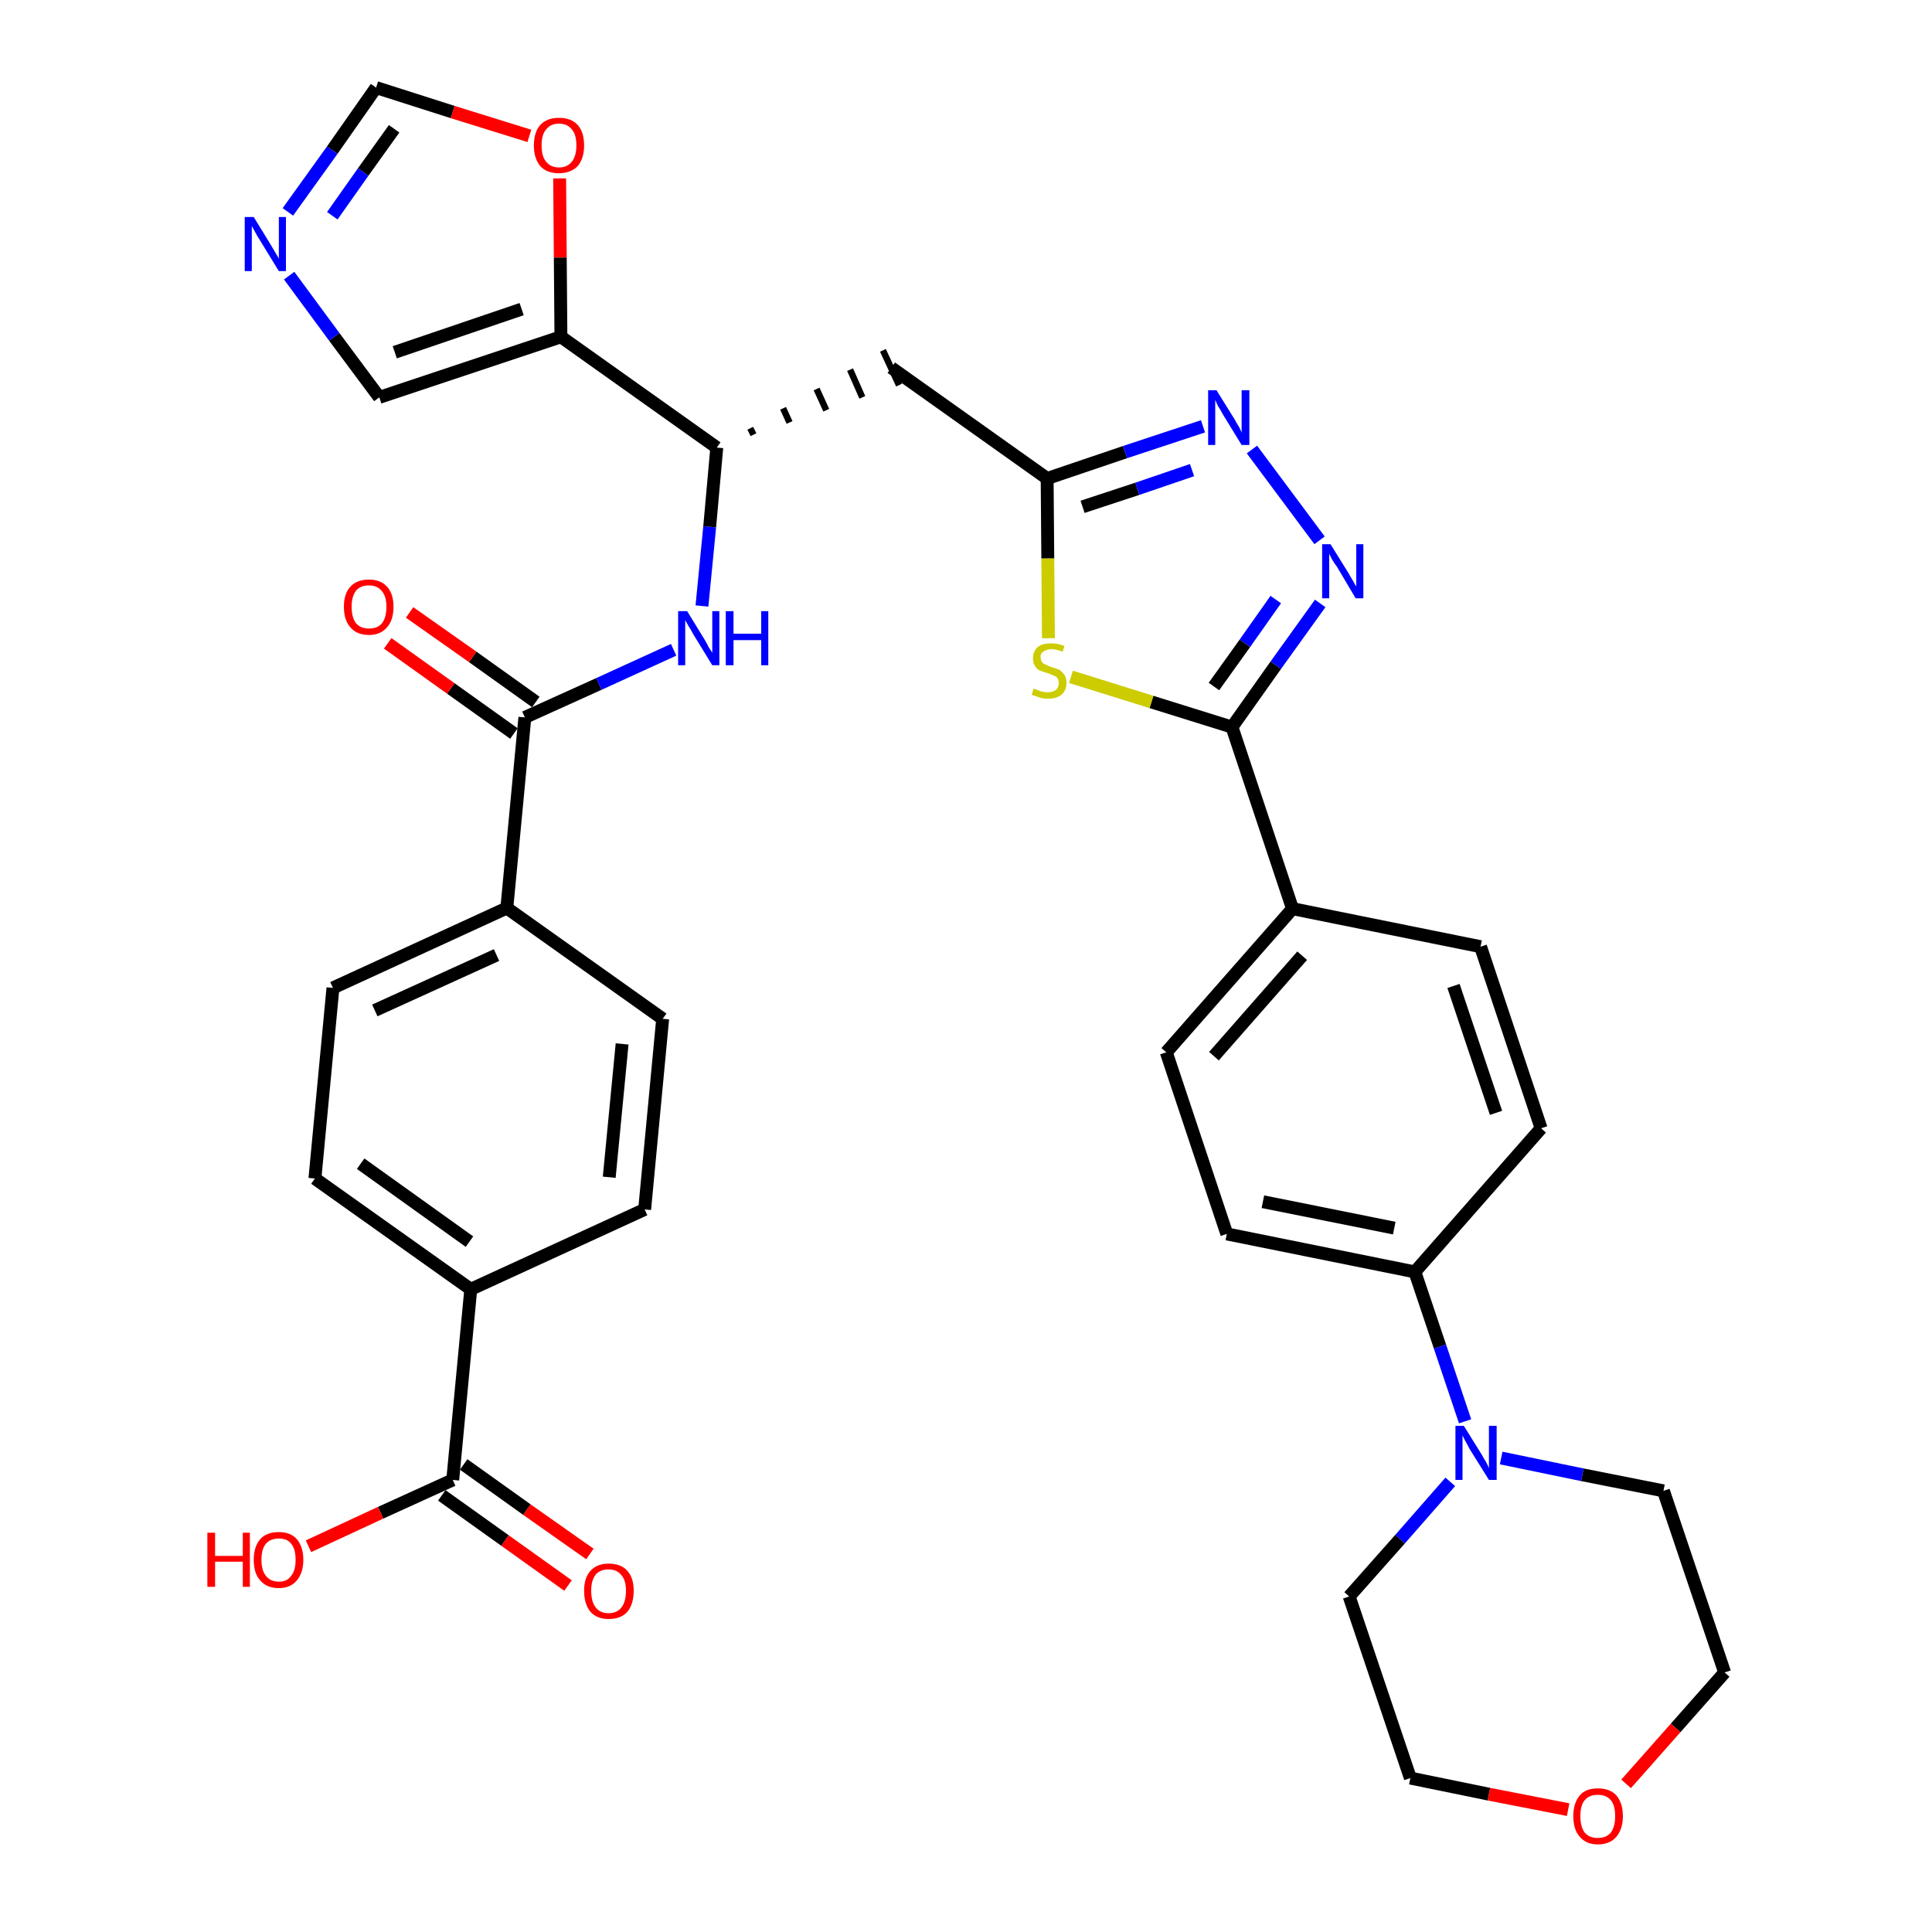 <?xml version='1.0' encoding='iso-8859-1'?>
<svg version='1.1' baseProfile='full'
              xmlns='http://www.w3.org/2000/svg'
                      xmlns:rdkit='http://www.rdkit.org/xml'
                      xmlns:xlink='http://www.w3.org/1999/xlink'
                  xml:space='preserve'
width='300px' height='300px' viewBox='0 0 300 300'>
<!-- END OF HEADER -->
<path class='bond-0 atom-0 atom-1' d='M 91.6,241.3 L 81.8,234.4' style='fill:none;fill-rule:evenodd;stroke:#FF0000;stroke-width:2.0px;stroke-linecap:butt;stroke-linejoin:miter;stroke-opacity:1' />
<path class='bond-0 atom-0 atom-1' d='M 81.8,234.4 L 72.0,227.4' style='fill:none;fill-rule:evenodd;stroke:#000000;stroke-width:2.0px;stroke-linecap:butt;stroke-linejoin:miter;stroke-opacity:1' />
<path class='bond-0 atom-0 atom-1' d='M 88.2,246.2 L 78.4,239.2' style='fill:none;fill-rule:evenodd;stroke:#FF0000;stroke-width:2.0px;stroke-linecap:butt;stroke-linejoin:miter;stroke-opacity:1' />
<path class='bond-0 atom-0 atom-1' d='M 78.4,239.2 L 68.6,232.2' style='fill:none;fill-rule:evenodd;stroke:#000000;stroke-width:2.0px;stroke-linecap:butt;stroke-linejoin:miter;stroke-opacity:1' />
<path class='bond-1 atom-1 atom-2' d='M 70.3,229.8 L 59.1,234.9' style='fill:none;fill-rule:evenodd;stroke:#000000;stroke-width:2.0px;stroke-linecap:butt;stroke-linejoin:miter;stroke-opacity:1' />
<path class='bond-1 atom-1 atom-2' d='M 59.1,234.9 L 47.9,240.1' style='fill:none;fill-rule:evenodd;stroke:#FF0000;stroke-width:2.0px;stroke-linecap:butt;stroke-linejoin:miter;stroke-opacity:1' />
<path class='bond-2 atom-1 atom-3' d='M 70.3,229.8 L 73.1,200.2' style='fill:none;fill-rule:evenodd;stroke:#000000;stroke-width:2.0px;stroke-linecap:butt;stroke-linejoin:miter;stroke-opacity:1' />
<path class='bond-3 atom-3 atom-4' d='M 73.1,200.2 L 48.9,183.0' style='fill:none;fill-rule:evenodd;stroke:#000000;stroke-width:2.0px;stroke-linecap:butt;stroke-linejoin:miter;stroke-opacity:1' />
<path class='bond-3 atom-3 atom-4' d='M 72.9,192.8 L 56.0,180.7' style='fill:none;fill-rule:evenodd;stroke:#000000;stroke-width:2.0px;stroke-linecap:butt;stroke-linejoin:miter;stroke-opacity:1' />
<path class='bond-35 atom-35 atom-3' d='M 100.1,187.8 L 73.1,200.2' style='fill:none;fill-rule:evenodd;stroke:#000000;stroke-width:2.0px;stroke-linecap:butt;stroke-linejoin:miter;stroke-opacity:1' />
<path class='bond-4 atom-4 atom-5' d='M 48.9,183.0 L 51.7,153.4' style='fill:none;fill-rule:evenodd;stroke:#000000;stroke-width:2.0px;stroke-linecap:butt;stroke-linejoin:miter;stroke-opacity:1' />
<path class='bond-5 atom-5 atom-6' d='M 51.7,153.4 L 78.7,141.0' style='fill:none;fill-rule:evenodd;stroke:#000000;stroke-width:2.0px;stroke-linecap:butt;stroke-linejoin:miter;stroke-opacity:1' />
<path class='bond-5 atom-5 atom-6' d='M 58.2,156.9 L 77.1,148.3' style='fill:none;fill-rule:evenodd;stroke:#000000;stroke-width:2.0px;stroke-linecap:butt;stroke-linejoin:miter;stroke-opacity:1' />
<path class='bond-6 atom-6 atom-7' d='M 78.7,141.0 L 81.5,111.4' style='fill:none;fill-rule:evenodd;stroke:#000000;stroke-width:2.0px;stroke-linecap:butt;stroke-linejoin:miter;stroke-opacity:1' />
<path class='bond-33 atom-6 atom-34' d='M 78.7,141.0 L 102.9,158.2' style='fill:none;fill-rule:evenodd;stroke:#000000;stroke-width:2.0px;stroke-linecap:butt;stroke-linejoin:miter;stroke-opacity:1' />
<path class='bond-7 atom-7 atom-8' d='M 83.2,109.0 L 73.4,102.0' style='fill:none;fill-rule:evenodd;stroke:#000000;stroke-width:2.0px;stroke-linecap:butt;stroke-linejoin:miter;stroke-opacity:1' />
<path class='bond-7 atom-7 atom-8' d='M 73.4,102.0 L 63.6,95.1' style='fill:none;fill-rule:evenodd;stroke:#FF0000;stroke-width:2.0px;stroke-linecap:butt;stroke-linejoin:miter;stroke-opacity:1' />
<path class='bond-7 atom-7 atom-8' d='M 79.8,113.9 L 70.0,106.9' style='fill:none;fill-rule:evenodd;stroke:#000000;stroke-width:2.0px;stroke-linecap:butt;stroke-linejoin:miter;stroke-opacity:1' />
<path class='bond-7 atom-7 atom-8' d='M 70.0,106.9 L 60.2,99.9' style='fill:none;fill-rule:evenodd;stroke:#FF0000;stroke-width:2.0px;stroke-linecap:butt;stroke-linejoin:miter;stroke-opacity:1' />
<path class='bond-8 atom-7 atom-9' d='M 81.5,111.4 L 93.0,106.2' style='fill:none;fill-rule:evenodd;stroke:#000000;stroke-width:2.0px;stroke-linecap:butt;stroke-linejoin:miter;stroke-opacity:1' />
<path class='bond-8 atom-7 atom-9' d='M 93.0,106.2 L 104.6,100.9' style='fill:none;fill-rule:evenodd;stroke:#0000FF;stroke-width:2.0px;stroke-linecap:butt;stroke-linejoin:miter;stroke-opacity:1' />
<path class='bond-9 atom-9 atom-10' d='M 109.0,94.1 L 110.2,81.8' style='fill:none;fill-rule:evenodd;stroke:#0000FF;stroke-width:2.0px;stroke-linecap:butt;stroke-linejoin:miter;stroke-opacity:1' />
<path class='bond-9 atom-9 atom-10' d='M 110.2,81.8 L 111.3,69.5' style='fill:none;fill-rule:evenodd;stroke:#000000;stroke-width:2.0px;stroke-linecap:butt;stroke-linejoin:miter;stroke-opacity:1' />
<path class='bond-10 atom-10 atom-11' d='M 117.0,67.5 L 116.5,66.5' style='fill:none;fill-rule:evenodd;stroke:#000000;stroke-width:1.0px;stroke-linecap:butt;stroke-linejoin:miter;stroke-opacity:1' />
<path class='bond-10 atom-10 atom-11' d='M 122.6,65.6 L 121.6,63.4' style='fill:none;fill-rule:evenodd;stroke:#000000;stroke-width:1.0px;stroke-linecap:butt;stroke-linejoin:miter;stroke-opacity:1' />
<path class='bond-10 atom-10 atom-11' d='M 128.3,63.7 L 126.8,60.4' style='fill:none;fill-rule:evenodd;stroke:#000000;stroke-width:1.0px;stroke-linecap:butt;stroke-linejoin:miter;stroke-opacity:1' />
<path class='bond-10 atom-10 atom-11' d='M 133.9,61.7 L 132.0,57.4' style='fill:none;fill-rule:evenodd;stroke:#000000;stroke-width:1.0px;stroke-linecap:butt;stroke-linejoin:miter;stroke-opacity:1' />
<path class='bond-10 atom-10 atom-11' d='M 139.6,59.8 L 137.1,54.4' style='fill:none;fill-rule:evenodd;stroke:#000000;stroke-width:1.0px;stroke-linecap:butt;stroke-linejoin:miter;stroke-opacity:1' />
<path class='bond-28 atom-10 atom-29' d='M 111.3,69.5 L 87.1,52.3' style='fill:none;fill-rule:evenodd;stroke:#000000;stroke-width:2.0px;stroke-linecap:butt;stroke-linejoin:miter;stroke-opacity:1' />
<path class='bond-11 atom-11 atom-12' d='M 138.4,57.1 L 162.6,74.3' style='fill:none;fill-rule:evenodd;stroke:#000000;stroke-width:2.0px;stroke-linecap:butt;stroke-linejoin:miter;stroke-opacity:1' />
<path class='bond-12 atom-12 atom-13' d='M 162.6,74.3 L 174.7,70.2' style='fill:none;fill-rule:evenodd;stroke:#000000;stroke-width:2.0px;stroke-linecap:butt;stroke-linejoin:miter;stroke-opacity:1' />
<path class='bond-12 atom-12 atom-13' d='M 174.7,70.2 L 186.8,66.2' style='fill:none;fill-rule:evenodd;stroke:#0000FF;stroke-width:2.0px;stroke-linecap:butt;stroke-linejoin:miter;stroke-opacity:1' />
<path class='bond-12 atom-12 atom-13' d='M 168.1,78.7 L 176.6,75.9' style='fill:none;fill-rule:evenodd;stroke:#000000;stroke-width:2.0px;stroke-linecap:butt;stroke-linejoin:miter;stroke-opacity:1' />
<path class='bond-12 atom-12 atom-13' d='M 176.6,75.9 L 185.1,73.0' style='fill:none;fill-rule:evenodd;stroke:#0000FF;stroke-width:2.0px;stroke-linecap:butt;stroke-linejoin:miter;stroke-opacity:1' />
<path class='bond-36 atom-28 atom-12' d='M 162.8,99.1 L 162.7,86.7' style='fill:none;fill-rule:evenodd;stroke:#CCCC00;stroke-width:2.0px;stroke-linecap:butt;stroke-linejoin:miter;stroke-opacity:1' />
<path class='bond-36 atom-28 atom-12' d='M 162.7,86.7 L 162.6,74.3' style='fill:none;fill-rule:evenodd;stroke:#000000;stroke-width:2.0px;stroke-linecap:butt;stroke-linejoin:miter;stroke-opacity:1' />
<path class='bond-13 atom-13 atom-14' d='M 194.4,69.8 L 204.9,83.9' style='fill:none;fill-rule:evenodd;stroke:#0000FF;stroke-width:2.0px;stroke-linecap:butt;stroke-linejoin:miter;stroke-opacity:1' />
<path class='bond-14 atom-14 atom-15' d='M 205.0,93.7 L 198.1,103.3' style='fill:none;fill-rule:evenodd;stroke:#0000FF;stroke-width:2.0px;stroke-linecap:butt;stroke-linejoin:miter;stroke-opacity:1' />
<path class='bond-14 atom-14 atom-15' d='M 198.1,103.3 L 191.3,112.9' style='fill:none;fill-rule:evenodd;stroke:#000000;stroke-width:2.0px;stroke-linecap:butt;stroke-linejoin:miter;stroke-opacity:1' />
<path class='bond-14 atom-14 atom-15' d='M 198.1,93.1 L 193.3,99.9' style='fill:none;fill-rule:evenodd;stroke:#0000FF;stroke-width:2.0px;stroke-linecap:butt;stroke-linejoin:miter;stroke-opacity:1' />
<path class='bond-14 atom-14 atom-15' d='M 193.3,99.9 L 188.5,106.6' style='fill:none;fill-rule:evenodd;stroke:#000000;stroke-width:2.0px;stroke-linecap:butt;stroke-linejoin:miter;stroke-opacity:1' />
<path class='bond-15 atom-15 atom-16' d='M 191.3,112.9 L 200.7,141.1' style='fill:none;fill-rule:evenodd;stroke:#000000;stroke-width:2.0px;stroke-linecap:butt;stroke-linejoin:miter;stroke-opacity:1' />
<path class='bond-27 atom-15 atom-28' d='M 191.3,112.9 L 178.8,109.0' style='fill:none;fill-rule:evenodd;stroke:#000000;stroke-width:2.0px;stroke-linecap:butt;stroke-linejoin:miter;stroke-opacity:1' />
<path class='bond-27 atom-15 atom-28' d='M 178.8,109.0 L 166.3,105.1' style='fill:none;fill-rule:evenodd;stroke:#CCCC00;stroke-width:2.0px;stroke-linecap:butt;stroke-linejoin:miter;stroke-opacity:1' />
<path class='bond-16 atom-16 atom-17' d='M 200.7,141.1 L 181.1,163.4' style='fill:none;fill-rule:evenodd;stroke:#000000;stroke-width:2.0px;stroke-linecap:butt;stroke-linejoin:miter;stroke-opacity:1' />
<path class='bond-16 atom-16 atom-17' d='M 202.2,148.4 L 188.5,164.0' style='fill:none;fill-rule:evenodd;stroke:#000000;stroke-width:2.0px;stroke-linecap:butt;stroke-linejoin:miter;stroke-opacity:1' />
<path class='bond-38 atom-27 atom-16' d='M 229.9,147.0 L 200.7,141.1' style='fill:none;fill-rule:evenodd;stroke:#000000;stroke-width:2.0px;stroke-linecap:butt;stroke-linejoin:miter;stroke-opacity:1' />
<path class='bond-17 atom-17 atom-18' d='M 181.1,163.4 L 190.5,191.6' style='fill:none;fill-rule:evenodd;stroke:#000000;stroke-width:2.0px;stroke-linecap:butt;stroke-linejoin:miter;stroke-opacity:1' />
<path class='bond-18 atom-18 atom-19' d='M 190.5,191.6 L 219.7,197.5' style='fill:none;fill-rule:evenodd;stroke:#000000;stroke-width:2.0px;stroke-linecap:butt;stroke-linejoin:miter;stroke-opacity:1' />
<path class='bond-18 atom-18 atom-19' d='M 196.1,186.6 L 216.5,190.7' style='fill:none;fill-rule:evenodd;stroke:#000000;stroke-width:2.0px;stroke-linecap:butt;stroke-linejoin:miter;stroke-opacity:1' />
<path class='bond-19 atom-19 atom-20' d='M 219.7,197.5 L 223.6,209.1' style='fill:none;fill-rule:evenodd;stroke:#000000;stroke-width:2.0px;stroke-linecap:butt;stroke-linejoin:miter;stroke-opacity:1' />
<path class='bond-19 atom-19 atom-20' d='M 223.6,209.1 L 227.5,220.7' style='fill:none;fill-rule:evenodd;stroke:#0000FF;stroke-width:2.0px;stroke-linecap:butt;stroke-linejoin:miter;stroke-opacity:1' />
<path class='bond-25 atom-19 atom-26' d='M 219.7,197.5 L 239.3,175.2' style='fill:none;fill-rule:evenodd;stroke:#000000;stroke-width:2.0px;stroke-linecap:butt;stroke-linejoin:miter;stroke-opacity:1' />
<path class='bond-20 atom-20 atom-21' d='M 225.2,230.1 L 217.4,239.0' style='fill:none;fill-rule:evenodd;stroke:#0000FF;stroke-width:2.0px;stroke-linecap:butt;stroke-linejoin:miter;stroke-opacity:1' />
<path class='bond-20 atom-20 atom-21' d='M 217.4,239.0 L 209.5,247.9' style='fill:none;fill-rule:evenodd;stroke:#000000;stroke-width:2.0px;stroke-linecap:butt;stroke-linejoin:miter;stroke-opacity:1' />
<path class='bond-39 atom-25 atom-20' d='M 258.3,231.5 L 245.7,229.0' style='fill:none;fill-rule:evenodd;stroke:#000000;stroke-width:2.0px;stroke-linecap:butt;stroke-linejoin:miter;stroke-opacity:1' />
<path class='bond-39 atom-25 atom-20' d='M 245.7,229.0 L 233.1,226.4' style='fill:none;fill-rule:evenodd;stroke:#0000FF;stroke-width:2.0px;stroke-linecap:butt;stroke-linejoin:miter;stroke-opacity:1' />
<path class='bond-21 atom-21 atom-22' d='M 209.5,247.9 L 219.0,276.1' style='fill:none;fill-rule:evenodd;stroke:#000000;stroke-width:2.0px;stroke-linecap:butt;stroke-linejoin:miter;stroke-opacity:1' />
<path class='bond-22 atom-22 atom-23' d='M 219.0,276.1 L 231.2,278.6' style='fill:none;fill-rule:evenodd;stroke:#000000;stroke-width:2.0px;stroke-linecap:butt;stroke-linejoin:miter;stroke-opacity:1' />
<path class='bond-22 atom-22 atom-23' d='M 231.2,278.6 L 243.5,281.0' style='fill:none;fill-rule:evenodd;stroke:#FF0000;stroke-width:2.0px;stroke-linecap:butt;stroke-linejoin:miter;stroke-opacity:1' />
<path class='bond-23 atom-23 atom-24' d='M 252.5,277.0 L 260.2,268.3' style='fill:none;fill-rule:evenodd;stroke:#FF0000;stroke-width:2.0px;stroke-linecap:butt;stroke-linejoin:miter;stroke-opacity:1' />
<path class='bond-23 atom-23 atom-24' d='M 260.2,268.3 L 267.8,259.7' style='fill:none;fill-rule:evenodd;stroke:#000000;stroke-width:2.0px;stroke-linecap:butt;stroke-linejoin:miter;stroke-opacity:1' />
<path class='bond-24 atom-24 atom-25' d='M 267.8,259.7 L 258.3,231.5' style='fill:none;fill-rule:evenodd;stroke:#000000;stroke-width:2.0px;stroke-linecap:butt;stroke-linejoin:miter;stroke-opacity:1' />
<path class='bond-26 atom-26 atom-27' d='M 239.3,175.2 L 229.9,147.0' style='fill:none;fill-rule:evenodd;stroke:#000000;stroke-width:2.0px;stroke-linecap:butt;stroke-linejoin:miter;stroke-opacity:1' />
<path class='bond-26 atom-26 atom-27' d='M 232.3,172.8 L 225.7,153.1' style='fill:none;fill-rule:evenodd;stroke:#000000;stroke-width:2.0px;stroke-linecap:butt;stroke-linejoin:miter;stroke-opacity:1' />
<path class='bond-29 atom-29 atom-30' d='M 87.1,52.3 L 58.9,61.7' style='fill:none;fill-rule:evenodd;stroke:#000000;stroke-width:2.0px;stroke-linecap:butt;stroke-linejoin:miter;stroke-opacity:1' />
<path class='bond-29 atom-29 atom-30' d='M 81.0,48.0 L 61.3,54.7' style='fill:none;fill-rule:evenodd;stroke:#000000;stroke-width:2.0px;stroke-linecap:butt;stroke-linejoin:miter;stroke-opacity:1' />
<path class='bond-37 atom-33 atom-29' d='M 86.9,27.7 L 87.0,40.0' style='fill:none;fill-rule:evenodd;stroke:#FF0000;stroke-width:2.0px;stroke-linecap:butt;stroke-linejoin:miter;stroke-opacity:1' />
<path class='bond-37 atom-33 atom-29' d='M 87.0,40.0 L 87.1,52.3' style='fill:none;fill-rule:evenodd;stroke:#000000;stroke-width:2.0px;stroke-linecap:butt;stroke-linejoin:miter;stroke-opacity:1' />
<path class='bond-30 atom-30 atom-31' d='M 58.9,61.7 L 51.9,52.3' style='fill:none;fill-rule:evenodd;stroke:#000000;stroke-width:2.0px;stroke-linecap:butt;stroke-linejoin:miter;stroke-opacity:1' />
<path class='bond-30 atom-30 atom-31' d='M 51.9,52.3 L 44.9,42.8' style='fill:none;fill-rule:evenodd;stroke:#0000FF;stroke-width:2.0px;stroke-linecap:butt;stroke-linejoin:miter;stroke-opacity:1' />
<path class='bond-31 atom-31 atom-32' d='M 44.7,32.9 L 51.6,23.3' style='fill:none;fill-rule:evenodd;stroke:#0000FF;stroke-width:2.0px;stroke-linecap:butt;stroke-linejoin:miter;stroke-opacity:1' />
<path class='bond-31 atom-31 atom-32' d='M 51.6,23.3 L 58.4,13.6' style='fill:none;fill-rule:evenodd;stroke:#000000;stroke-width:2.0px;stroke-linecap:butt;stroke-linejoin:miter;stroke-opacity:1' />
<path class='bond-31 atom-31 atom-32' d='M 51.6,33.5 L 56.4,26.7' style='fill:none;fill-rule:evenodd;stroke:#0000FF;stroke-width:2.0px;stroke-linecap:butt;stroke-linejoin:miter;stroke-opacity:1' />
<path class='bond-31 atom-31 atom-32' d='M 56.4,26.7 L 61.2,20.0' style='fill:none;fill-rule:evenodd;stroke:#000000;stroke-width:2.0px;stroke-linecap:butt;stroke-linejoin:miter;stroke-opacity:1' />
<path class='bond-32 atom-32 atom-33' d='M 58.4,13.6 L 70.3,17.4' style='fill:none;fill-rule:evenodd;stroke:#000000;stroke-width:2.0px;stroke-linecap:butt;stroke-linejoin:miter;stroke-opacity:1' />
<path class='bond-32 atom-32 atom-33' d='M 70.3,17.4 L 82.2,21.1' style='fill:none;fill-rule:evenodd;stroke:#FF0000;stroke-width:2.0px;stroke-linecap:butt;stroke-linejoin:miter;stroke-opacity:1' />
<path class='bond-34 atom-34 atom-35' d='M 102.9,158.2 L 100.1,187.8' style='fill:none;fill-rule:evenodd;stroke:#000000;stroke-width:2.0px;stroke-linecap:butt;stroke-linejoin:miter;stroke-opacity:1' />
<path class='bond-34 atom-34 atom-35' d='M 96.6,162.1 L 94.6,182.8' style='fill:none;fill-rule:evenodd;stroke:#000000;stroke-width:2.0px;stroke-linecap:butt;stroke-linejoin:miter;stroke-opacity:1' />
<path  class='atom-0' d='M 90.7 247.0
Q 90.7 245.0, 91.7 243.9
Q 92.7 242.8, 94.5 242.8
Q 96.4 242.8, 97.4 243.9
Q 98.4 245.0, 98.4 247.0
Q 98.4 249.1, 97.4 250.3
Q 96.4 251.4, 94.5 251.4
Q 92.7 251.4, 91.7 250.3
Q 90.7 249.1, 90.7 247.0
M 94.5 250.5
Q 95.8 250.5, 96.5 249.6
Q 97.2 248.7, 97.2 247.0
Q 97.2 245.4, 96.5 244.6
Q 95.8 243.7, 94.5 243.7
Q 93.2 243.7, 92.5 244.5
Q 91.8 245.4, 91.8 247.0
Q 91.8 248.7, 92.5 249.6
Q 93.2 250.5, 94.5 250.5
' fill='#FF0000'/>
<path  class='atom-2' d='M 32.2 238.0
L 33.4 238.0
L 33.4 241.6
L 37.7 241.6
L 37.7 238.0
L 38.8 238.0
L 38.8 246.4
L 37.7 246.4
L 37.7 242.5
L 33.4 242.5
L 33.4 246.4
L 32.2 246.4
L 32.2 238.0
' fill='#FF0000'/>
<path  class='atom-2' d='M 39.4 242.2
Q 39.4 240.2, 40.4 239.0
Q 41.4 237.9, 43.3 237.9
Q 45.1 237.9, 46.1 239.0
Q 47.1 240.2, 47.1 242.2
Q 47.1 244.2, 46.1 245.4
Q 45.1 246.6, 43.3 246.6
Q 41.4 246.6, 40.4 245.4
Q 39.4 244.3, 39.4 242.2
M 43.3 245.6
Q 44.6 245.6, 45.2 244.7
Q 45.9 243.9, 45.9 242.2
Q 45.9 240.5, 45.2 239.7
Q 44.6 238.9, 43.3 238.9
Q 42.0 238.9, 41.3 239.7
Q 40.6 240.5, 40.6 242.2
Q 40.6 243.9, 41.3 244.7
Q 42.0 245.6, 43.3 245.6
' fill='#FF0000'/>
<path  class='atom-8' d='M 53.4 94.2
Q 53.4 92.2, 54.4 91.1
Q 55.4 90.0, 57.3 90.0
Q 59.1 90.0, 60.1 91.1
Q 61.1 92.2, 61.1 94.2
Q 61.1 96.3, 60.1 97.4
Q 59.1 98.6, 57.3 98.6
Q 55.4 98.6, 54.4 97.4
Q 53.4 96.3, 53.4 94.2
M 57.3 97.6
Q 58.6 97.6, 59.3 96.8
Q 60.0 95.9, 60.0 94.2
Q 60.0 92.6, 59.3 91.8
Q 58.6 90.9, 57.3 90.9
Q 56.0 90.9, 55.3 91.7
Q 54.6 92.6, 54.6 94.2
Q 54.6 95.9, 55.3 96.8
Q 56.0 97.6, 57.3 97.6
' fill='#FF0000'/>
<path  class='atom-9' d='M 106.7 94.9
L 109.4 99.3
Q 109.7 99.8, 110.1 100.6
Q 110.6 101.3, 110.6 101.4
L 110.6 94.9
L 111.7 94.9
L 111.7 103.3
L 110.6 103.3
L 107.6 98.4
Q 107.3 97.8, 106.9 97.2
Q 106.5 96.5, 106.4 96.3
L 106.4 103.3
L 105.3 103.3
L 105.3 94.9
L 106.7 94.9
' fill='#0000FF'/>
<path  class='atom-9' d='M 112.7 94.9
L 113.9 94.9
L 113.9 98.4
L 118.2 98.4
L 118.2 94.9
L 119.3 94.9
L 119.3 103.3
L 118.2 103.3
L 118.2 99.4
L 113.9 99.4
L 113.9 103.3
L 112.7 103.3
L 112.7 94.9
' fill='#0000FF'/>
<path  class='atom-13' d='M 188.9 60.6
L 191.7 65.1
Q 191.9 65.5, 192.4 66.3
Q 192.8 67.1, 192.8 67.2
L 192.8 60.6
L 194.0 60.6
L 194.0 69.1
L 192.8 69.1
L 189.8 64.2
Q 189.5 63.6, 189.1 63.0
Q 188.8 62.3, 188.7 62.1
L 188.7 69.1
L 187.6 69.1
L 187.6 60.6
L 188.9 60.6
' fill='#0000FF'/>
<path  class='atom-14' d='M 206.6 84.5
L 209.4 89.0
Q 209.6 89.4, 210.1 90.2
Q 210.5 91.0, 210.6 91.0
L 210.6 84.5
L 211.7 84.5
L 211.7 92.9
L 210.5 92.9
L 207.6 88.0
Q 207.2 87.5, 206.8 86.8
Q 206.5 86.2, 206.4 86.0
L 206.4 92.9
L 205.3 92.9
L 205.3 84.5
L 206.6 84.5
' fill='#0000FF'/>
<path  class='atom-20' d='M 227.3 221.4
L 230.1 225.9
Q 230.3 226.3, 230.8 227.1
Q 231.2 227.9, 231.2 228.0
L 231.2 221.4
L 232.4 221.4
L 232.4 229.8
L 231.2 229.8
L 228.2 225.0
Q 227.9 224.4, 227.5 223.7
Q 227.2 223.1, 227.1 222.9
L 227.1 229.8
L 226.0 229.8
L 226.0 221.4
L 227.3 221.4
' fill='#0000FF'/>
<path  class='atom-23' d='M 244.3 282.0
Q 244.3 280.0, 245.3 278.8
Q 246.2 277.7, 248.1 277.7
Q 250.0 277.7, 251.0 278.8
Q 252.0 280.0, 252.0 282.0
Q 252.0 284.0, 251.0 285.2
Q 250.0 286.4, 248.1 286.4
Q 246.3 286.4, 245.3 285.2
Q 244.3 284.1, 244.3 282.0
M 248.1 285.4
Q 249.4 285.4, 250.1 284.6
Q 250.8 283.7, 250.8 282.0
Q 250.8 280.3, 250.1 279.5
Q 249.4 278.7, 248.1 278.7
Q 246.8 278.7, 246.1 279.5
Q 245.4 280.3, 245.4 282.0
Q 245.4 283.7, 246.1 284.6
Q 246.8 285.4, 248.1 285.4
' fill='#FF0000'/>
<path  class='atom-28' d='M 160.5 106.9
Q 160.6 107.0, 161.0 107.1
Q 161.4 107.3, 161.8 107.4
Q 162.3 107.5, 162.7 107.5
Q 163.5 107.5, 164.0 107.1
Q 164.4 106.7, 164.4 106.1
Q 164.4 105.6, 164.2 105.3
Q 164.0 105.0, 163.6 104.9
Q 163.2 104.7, 162.6 104.5
Q 161.9 104.3, 161.4 104.1
Q 161.0 103.9, 160.7 103.4
Q 160.4 103.0, 160.4 102.2
Q 160.4 101.2, 161.1 100.5
Q 161.8 99.9, 163.2 99.9
Q 164.2 99.9, 165.3 100.3
L 165.0 101.2
Q 164.0 100.8, 163.3 100.8
Q 162.5 100.8, 162.0 101.2
Q 161.5 101.5, 161.6 102.1
Q 161.6 102.5, 161.8 102.8
Q 162.0 103.1, 162.4 103.2
Q 162.7 103.4, 163.3 103.6
Q 164.0 103.8, 164.5 104.0
Q 164.9 104.3, 165.3 104.8
Q 165.6 105.2, 165.6 106.1
Q 165.6 107.2, 164.8 107.9
Q 164.0 108.5, 162.7 108.5
Q 162.0 108.5, 161.4 108.3
Q 160.9 108.1, 160.2 107.9
L 160.5 106.9
' fill='#CCCC00'/>
<path  class='atom-31' d='M 39.4 33.7
L 42.1 38.1
Q 42.4 38.6, 42.8 39.3
Q 43.3 40.1, 43.3 40.2
L 43.3 33.7
L 44.4 33.7
L 44.4 42.1
L 43.3 42.1
L 40.3 37.2
Q 39.9 36.6, 39.6 36.0
Q 39.2 35.3, 39.1 35.1
L 39.1 42.1
L 38.0 42.1
L 38.0 33.7
L 39.4 33.7
' fill='#0000FF'/>
<path  class='atom-33' d='M 82.9 22.6
Q 82.9 20.5, 83.9 19.4
Q 84.9 18.3, 86.8 18.3
Q 88.7 18.3, 89.7 19.4
Q 90.7 20.5, 90.7 22.6
Q 90.7 24.6, 89.7 25.8
Q 88.6 26.9, 86.8 26.9
Q 84.9 26.9, 83.9 25.8
Q 82.9 24.6, 82.9 22.6
M 86.8 26.0
Q 88.1 26.0, 88.8 25.1
Q 89.5 24.2, 89.5 22.6
Q 89.5 20.9, 88.8 20.1
Q 88.1 19.2, 86.8 19.2
Q 85.5 19.2, 84.8 20.1
Q 84.1 20.9, 84.1 22.6
Q 84.1 24.3, 84.8 25.1
Q 85.5 26.0, 86.8 26.0
' fill='#FF0000'/>
</svg>
